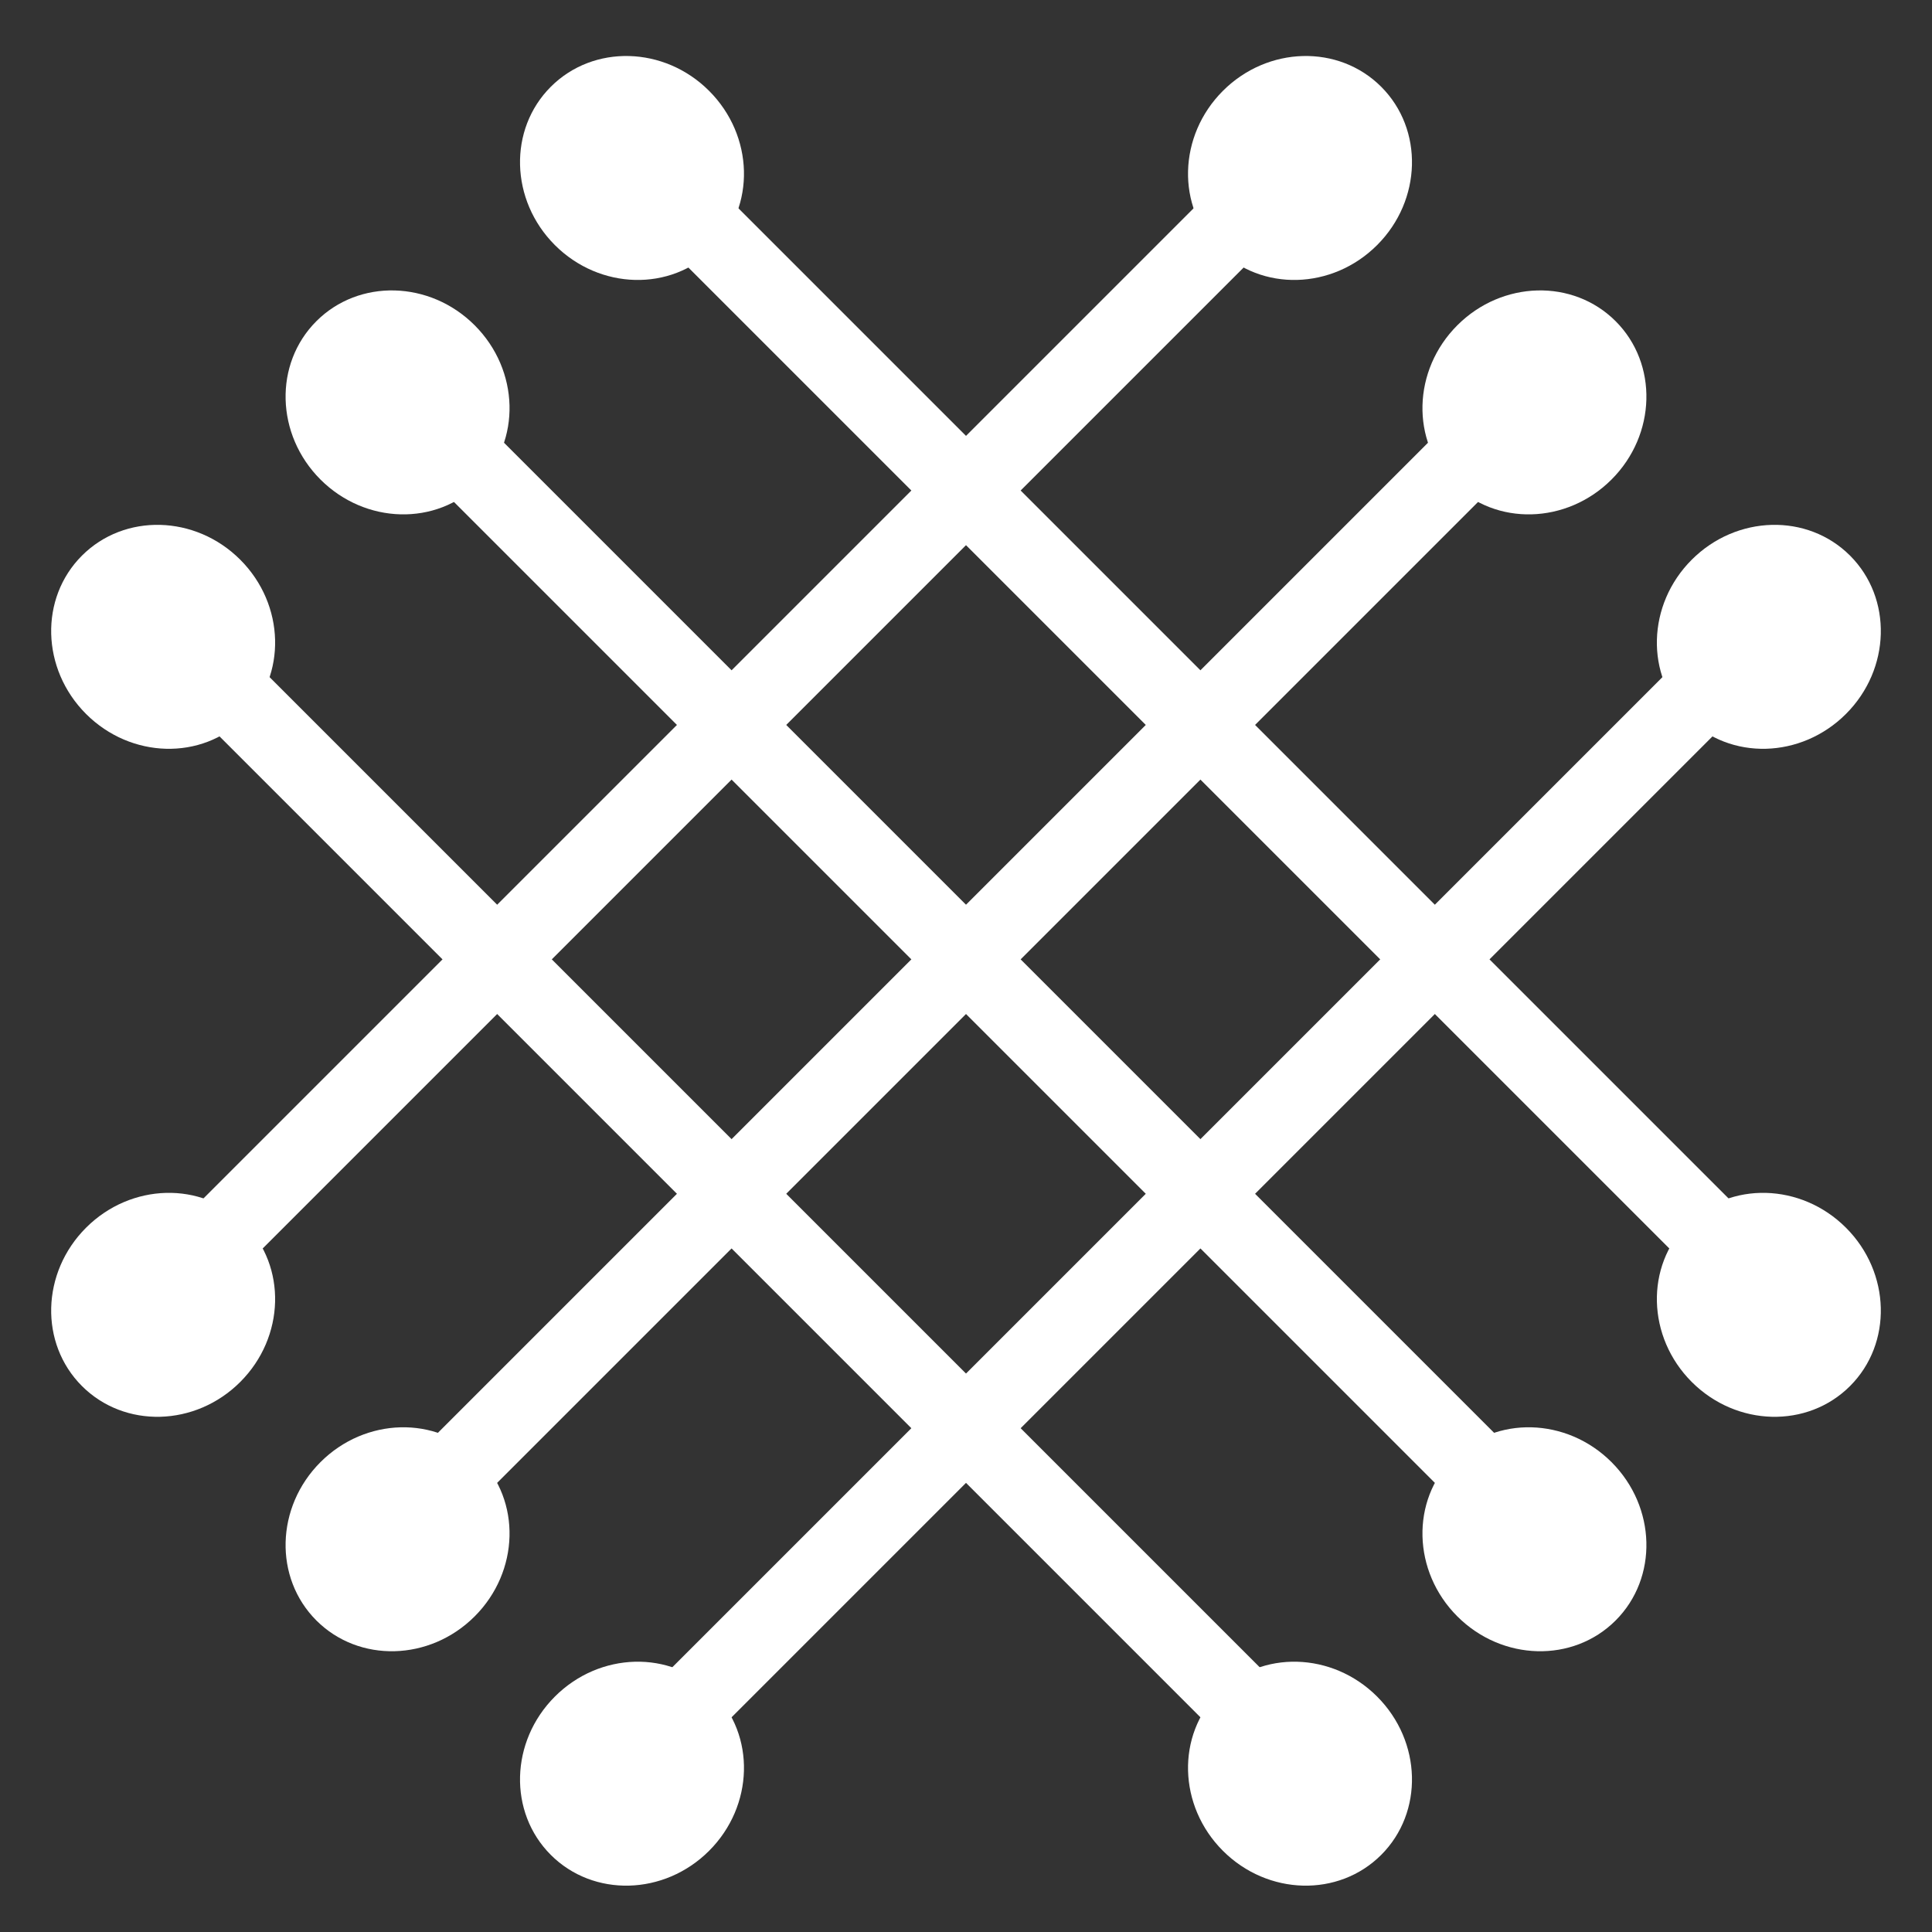 <svg width="200" height="200" viewBox="0 0 200 200" fill="none" xmlns="http://www.w3.org/2000/svg">
<rect x="0" y="0" width="200" height="200" fill="#333333" stroke="none"/>
<g clip-path="url(#clip0_1_4)">
<ellipse cx="41.156" cy="159.344" rx="11.888" ry="11.289" transform="rotate(-45 41.156 159.344)" fill="white"/>
<ellipse cx="158.844" cy="41.656" rx="11.888" ry="11.289" transform="rotate(-45 158.844 41.656)" fill="white"/>
<line x1="40.227" y1="159.087" x2="158.587" y2="40.727" stroke="white" stroke-width="8"/>
<ellipse cx="16.889" cy="135.076" rx="11.888" ry="11.289" transform="rotate(-45 16.889 135.076)" fill="white"/>
<ellipse cx="134.576" cy="17.389" rx="11.888" ry="11.289" transform="rotate(-45 134.576 17.389)" fill="white"/>
<line x1="15.959" y1="134.819" x2="134.319" y2="16.459" stroke="white" stroke-width="8"/>
<ellipse cx="65.424" cy="183.611" rx="11.888" ry="11.289" transform="rotate(-45 65.424 183.611)" fill="white"/>
<ellipse cx="183.111" cy="65.924" rx="11.888" ry="11.289" transform="rotate(-45 183.111 65.924)" fill="white"/>
<line x1="64.494" y1="183.354" x2="182.854" y2="64.994" stroke="white" stroke-width="8"/>
<ellipse cx="41.156" cy="41.656" rx="11.888" ry="11.289" transform="rotate(45 41.156 41.656)" fill="white"/>
<ellipse cx="158.844" cy="159.344" rx="11.888" ry="11.289" transform="rotate(45 158.844 159.344)" fill="white"/>
<line x1="41.413" y1="40.727" x2="159.773" y2="159.087" stroke="white" stroke-width="8"/>
<ellipse cx="65.424" cy="17.389" rx="11.888" ry="11.289" transform="rotate(45 65.424 17.389)" fill="white"/>
<ellipse cx="183.111" cy="135.076" rx="11.888" ry="11.289" transform="rotate(45 183.111 135.076)" fill="white"/>
<line x1="65.681" y1="16.459" x2="184.041" y2="134.819" stroke="white" stroke-width="8"/>
<ellipse cx="16.889" cy="65.924" rx="11.888" ry="11.289" transform="rotate(45 16.889 65.924)" fill="white"/>
<ellipse cx="134.576" cy="183.611" rx="11.888" ry="11.289" transform="rotate(45 134.576 183.611)" fill="white"/>
<line x1="17.146" y1="64.994" x2="135.506" y2="183.354" stroke="white" stroke-width="8"/>
</g>
<defs>
<clipPath id="clip0_1_4">
<rect width="200" height="200" fill="white"/>
</clipPath>
</defs>
</svg>
